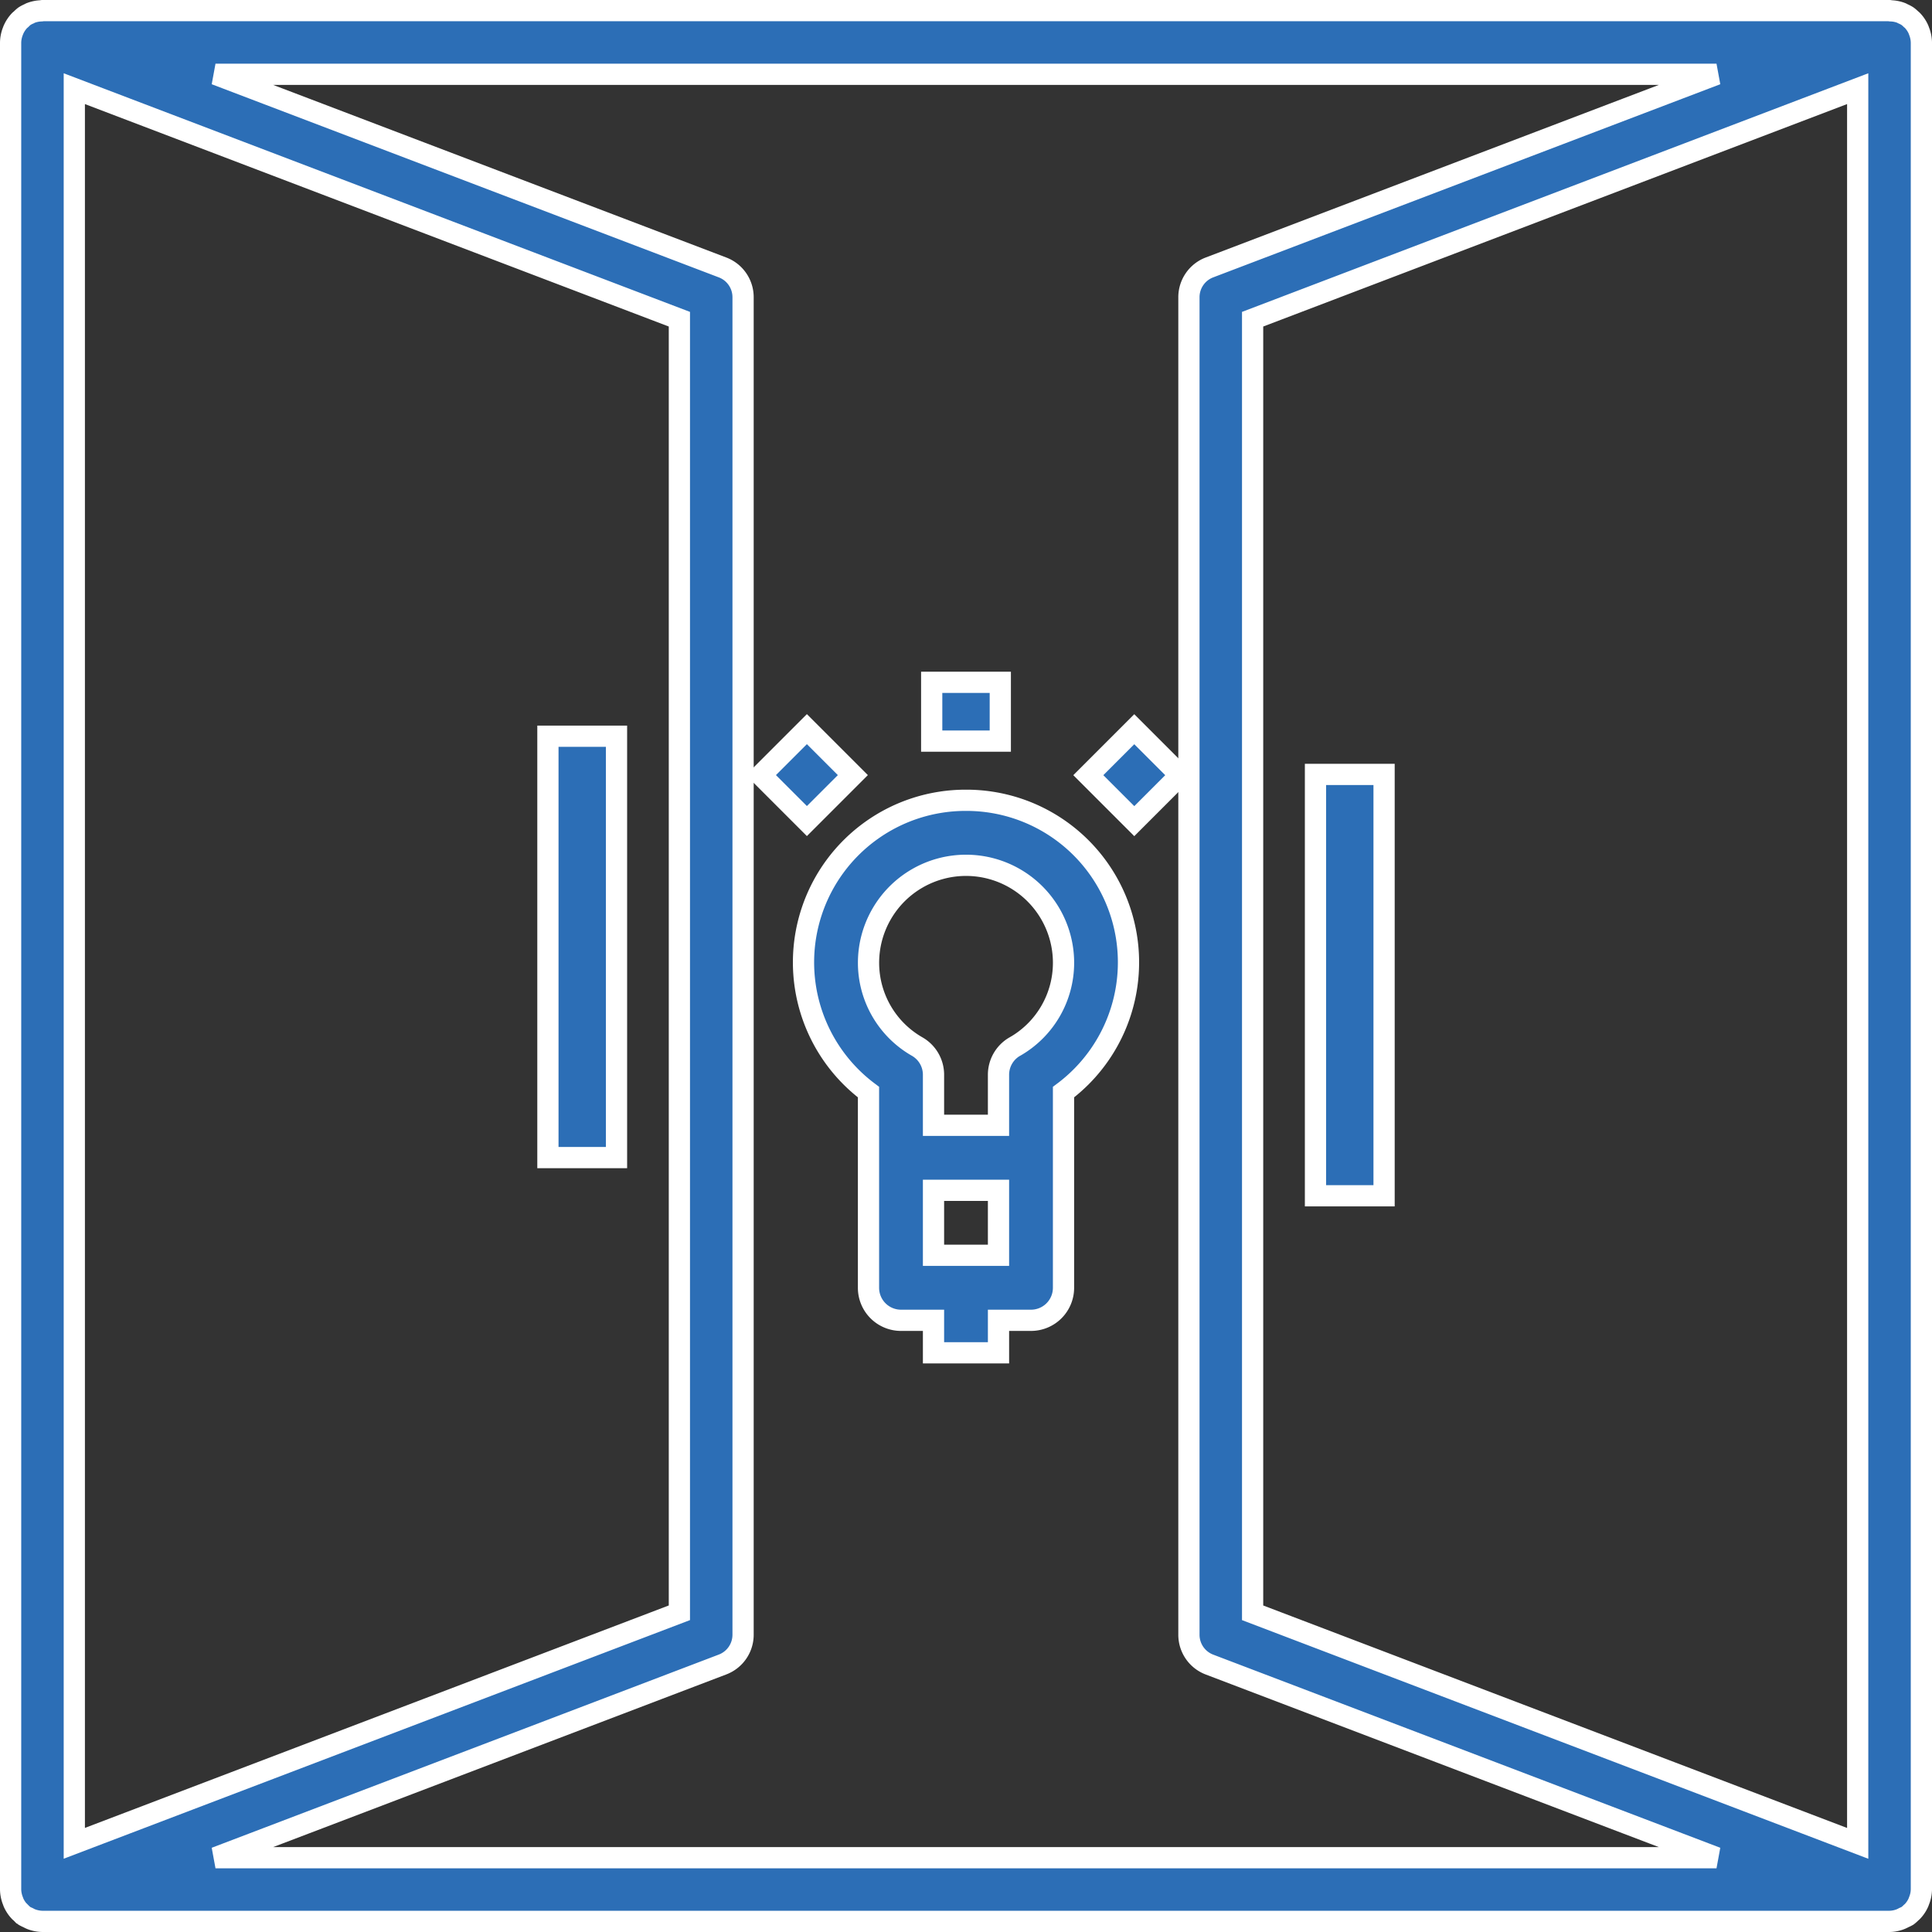 <svg xmlns="http://www.w3.org/2000/svg" width="182" height="182" viewBox="0 0 182 182">
  <rect x="0" y="0" width="182" height="182" fill="#333333" stroke="none"/>
  <g id="openness" transform="translate(1 1)">
    <g id="Group_2" data-name="Group 2" transform="translate(50.615 68.354)">
      <g id="Group_1" data-name="Group 1">
        <rect id="Rectangle_1" data-name="Rectangle 1" width="6.462" height="39.694" fill="#2c6eb6" stroke="#fff" stroke-width="2"/>
      </g>
    </g>
    <g id="Group_4" data-name="Group 4" transform="translate(122.922 71.952)">
      <g id="Group_3" data-name="Group 3">
        <rect id="Rectangle_2" data-name="Rectangle 2" width="6.462" height="39.694" fill="#2c6eb6" stroke="#fff" stroke-width="2"/>
      </g>
    </g>
    <g id="Group_6" data-name="Group 6" transform="translate(0 0)">
      <g id="Group_5" data-name="Group 5">
        <path id="Path_11" data-name="Path 11" d="M179.789,1.953c-.024-.066-.045-.129-.075-.2a3,3,0,0,0-.555-.825,1.878,1.878,0,0,0-.144-.126A3.061,3.061,0,0,0,178.7.531,2.806,2.806,0,0,0,178.262.3c-.048-.021-.09-.051-.135-.072A2.953,2.953,0,0,0,177.1.021c-.036,0-.063-.021-.1-.021H3c-.036,0-.069.021-.105.021a2.988,2.988,0,0,0-1.02.207A1.519,1.519,0,0,0,1.737.3,2.778,2.778,0,0,0,1.3.531,3.06,3.06,0,0,0,.99.81C.939.855.888.891.843.936a3.045,3.045,0,0,0-.555.825c-.033.063-.051.129-.078.192A3.015,3.015,0,0,0,0,3V177a3.015,3.015,0,0,0,.21,1.047c.027.066.045.129.075.2a3,3,0,0,0,.555.825c.045.048.1.084.144.129a3.061,3.061,0,0,0,.312.276,3.12,3.12,0,0,0,.348.171,2.679,2.679,0,0,0,.309.15A3.081,3.081,0,0,0,3,180H177a2.984,2.984,0,0,0,1.044-.21,2.933,2.933,0,0,0,.309-.15,2.88,2.88,0,0,0,.348-.171,3.061,3.061,0,0,0,.312-.276c.048-.045.1-.081.144-.129a2.934,2.934,0,0,0,.555-.825c.03-.063.048-.129.075-.2A2.921,2.921,0,0,0,180,177V3a3.014,3.014,0,0,0-.211-1.047ZM6,7.353,63,29.07V150.929L6,172.646ZM19.3,174,67.068,155.8A3,3,0,0,0,69,153V27a3,3,0,0,0-1.933-2.806L19.3,6H160.7L112.931,24.195A3,3,0,0,0,111,27V153a3,3,0,0,0,1.933,2.806L160.7,174Zm154.7-1.35-57-21.72V29.07L174,7.353Z" transform="translate(0 0)" fill="#2c6eb6" stroke="#fff" stroke-width="2"/>
      </g>
    </g>
    <g id="Group_8" data-name="Group 8" transform="translate(74.691 74.39)">
      <g id="Group_7" data-name="Group 7" transform="translate(0 0)">
        <path id="Path_12" data-name="Path 12" d="M215.308,200a15.266,15.266,0,0,0-9.185,27.49v18.435a3.063,3.063,0,0,0,3.062,3.062h3.062v3.062h6.123v-3.062h3.062a3.063,3.063,0,0,0,3.062-3.062V227.49A15.266,15.266,0,0,0,215.309,200Zm3.062,42.863h-6.123V236.74h6.123Zm1.521-19.653a3.058,3.058,0,0,0-1.521,2.646v4.761h-6.123v-4.761a3.058,3.058,0,0,0-1.521-2.646,9.087,9.087,0,0,1-4.6-7.9,9.185,9.185,0,1,1,18.37,0,9.087,9.087,0,0,1-4.6,7.9Z" transform="translate(-199.999 -200)" fill="#2c6eb6" stroke="#fff" stroke-width="2"/>
      </g>
    </g>
    <g id="Group_10" data-name="Group 10" transform="translate(86.769 63.276)">
      <g id="Group_9" data-name="Group 9">
        <rect id="Rectangle_3" data-name="Rectangle 3" width="6.462" height="5.539" fill="#2c6eb6" stroke="#fff" stroke-width="2"/>
      </g>
    </g>
    <g id="Group_12" data-name="Group 12" transform="translate(101.523 67.694)">
      <g id="Group_11" data-name="Group 11" transform="translate(0 0)">
        <rect id="Rectangle_4" data-name="Rectangle 4" width="6.123" height="6.123" transform="translate(0 4.33) rotate(-45)" fill="#2c6eb6" stroke="#fff" stroke-width="2"/>
      </g>
    </g>
    <g id="Group_14" data-name="Group 14" transform="translate(70.682 67.687)">
      <g id="Group_13" data-name="Group 13" transform="translate(0 0)">
        <rect id="Rectangle_5" data-name="Rectangle 5" width="6.123" height="6.123" transform="translate(0 4.33) rotate(-45)" fill="#2c6eb6" stroke="#fff" stroke-width="2"/>
      </g>
    </g>
  </g>
</svg>

